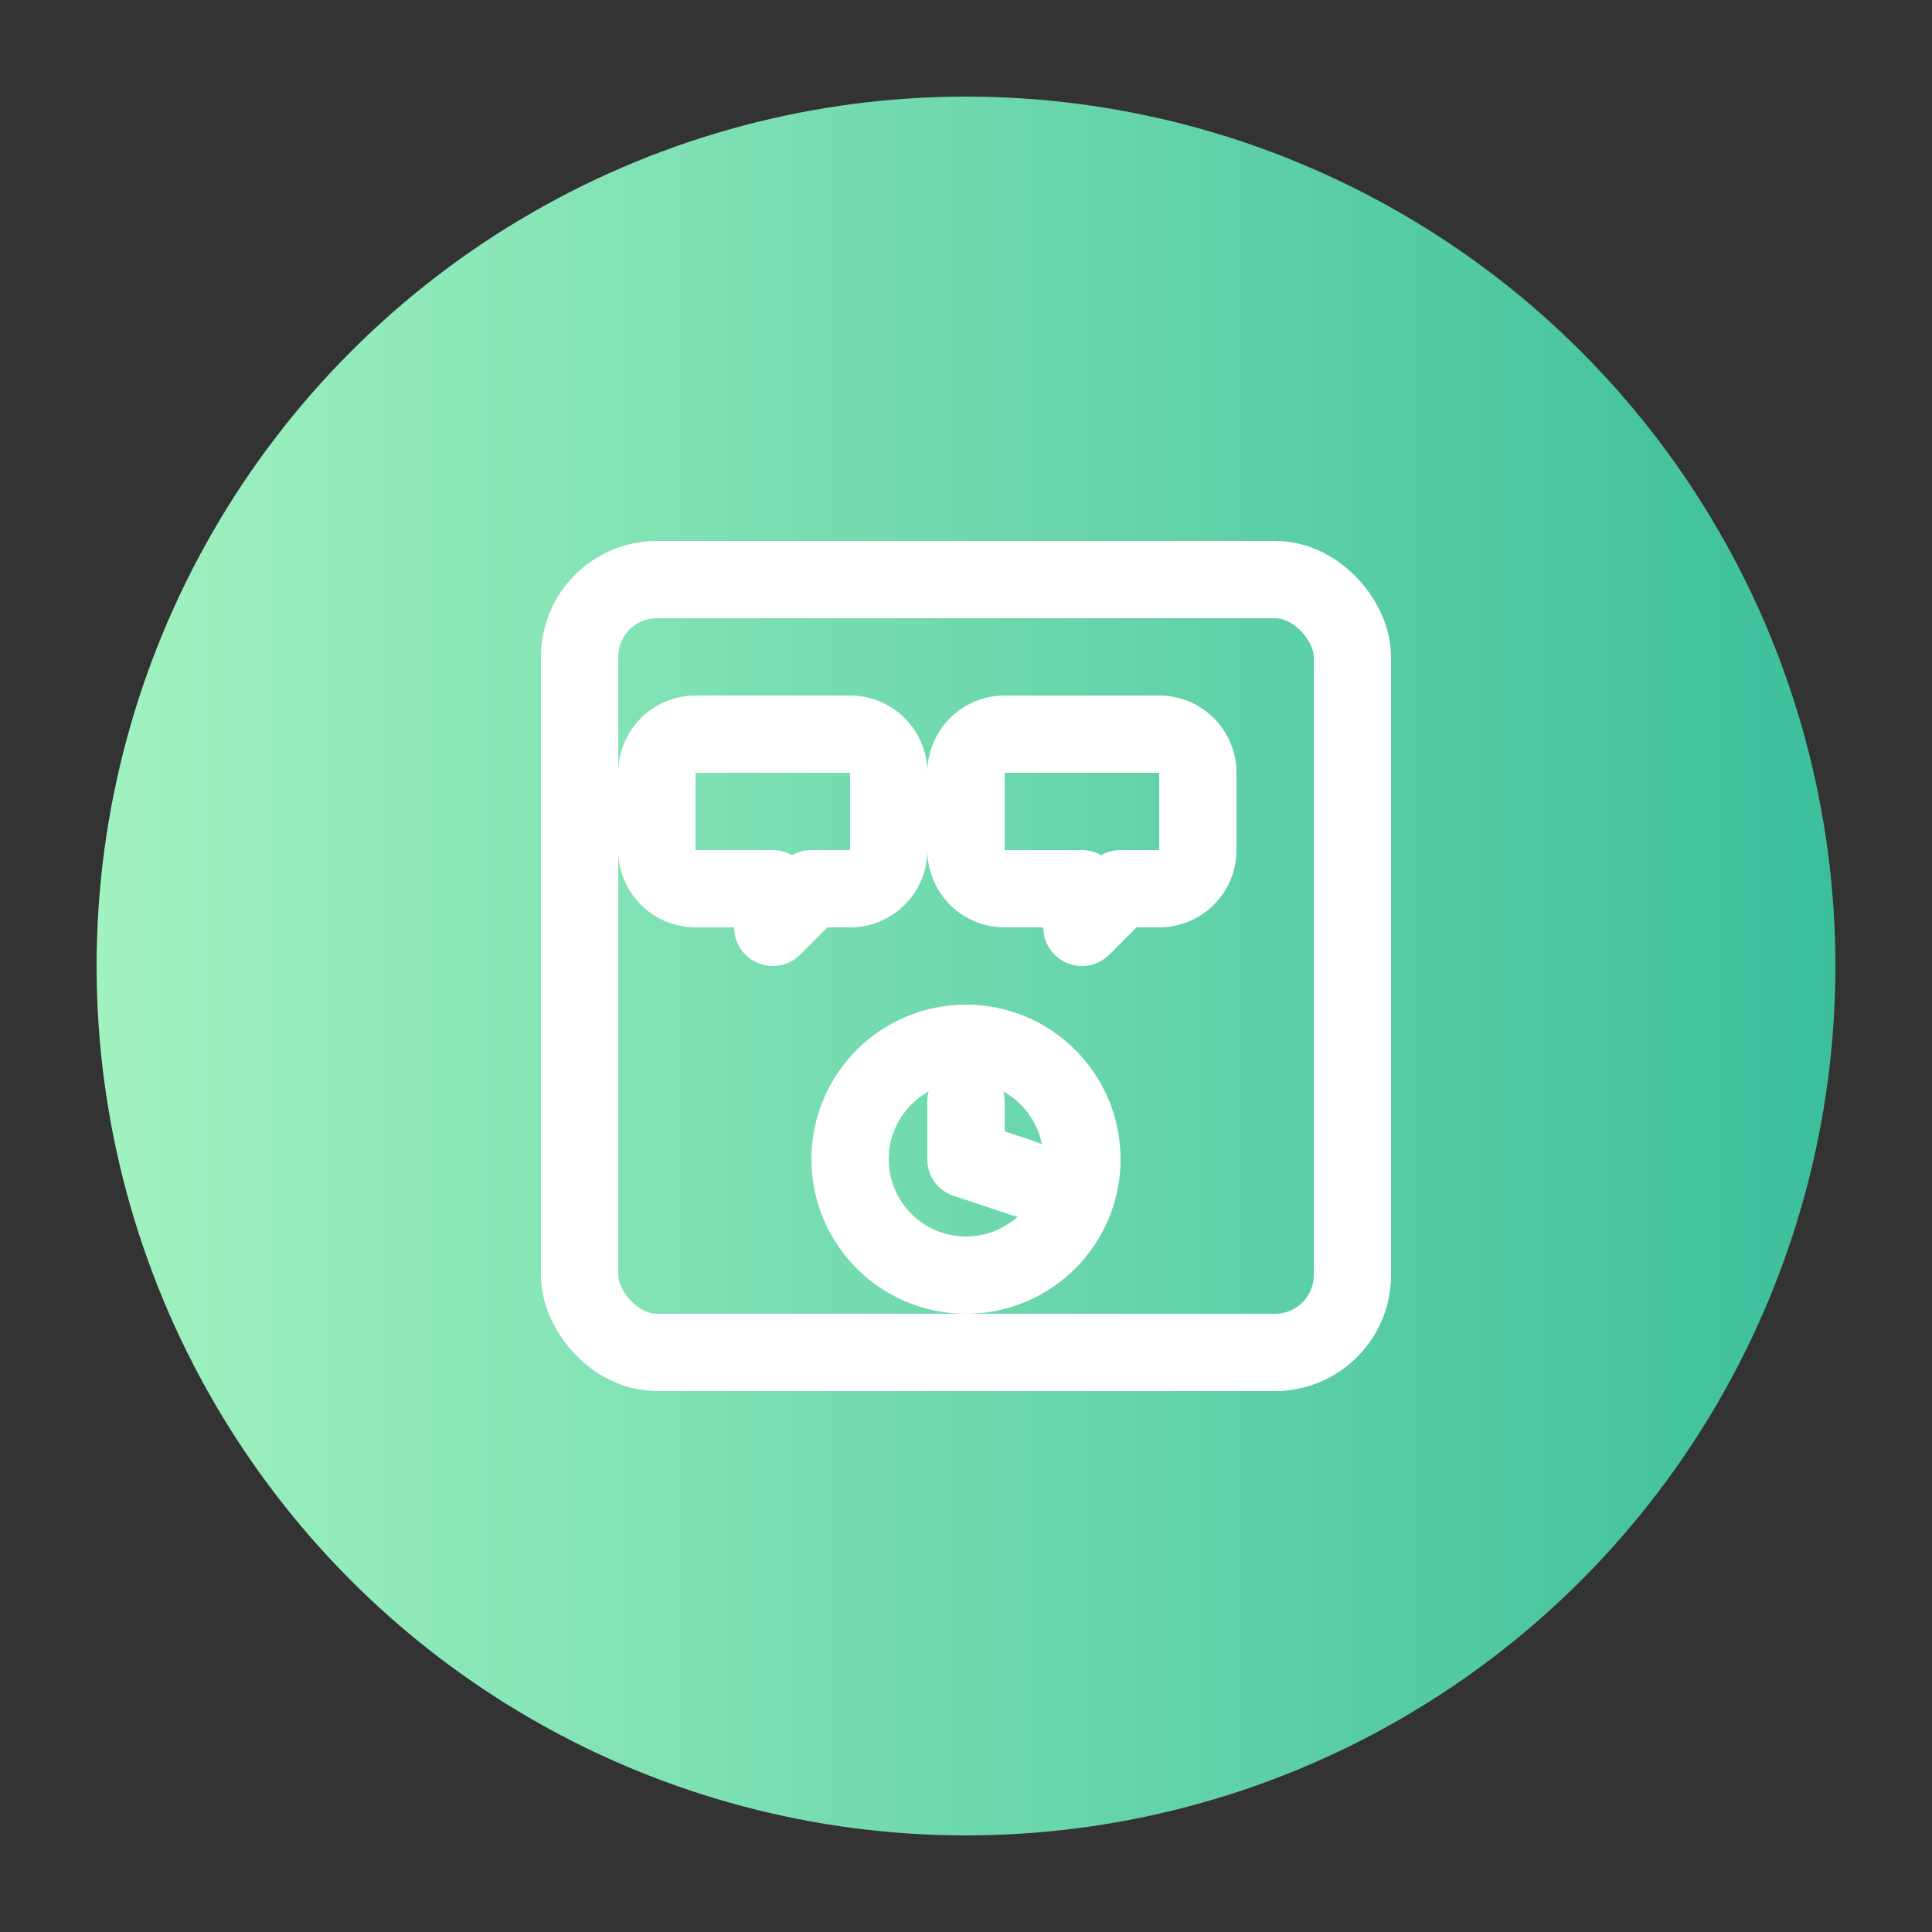 <svg width="100" height="100" viewBox="0 0 100 100" xmlns="http://www.w3.org/2000/svg">
  <rect x="0" y="0" width="100" height="100" fill="#333333" stroke="none"/>
  <defs>
    <linearGradient id="greenGradient" x1="0%" y1="0%" x2="100%" y2="0%">
      <stop offset="0%" stop-color="#A1F2C0" />
      <stop offset="100%" stop-color="#3CBF9B" />
    </linearGradient>
  </defs>

  <!-- Gradient background circle (no border/stroke) -->
  <circle cx="50" cy="50" r="45" fill="url(#greenGradient)" />

  <!-- Document and icons -->
  <g fill="none" stroke="#ffffff" stroke-width="4" stroke-linecap="round" stroke-linejoin="round">
    <!-- Document -->
    <rect x="30" y="30" width="40" height="40" rx="4" />

    <!-- Chat bubbles -->
    <path d="M36 38 h8 a2 2 0 0 1 2 2 v4 a2 2 0 0 1 -2 2 h-2 l-2 2 v-2 h-4 a2 2 0 0 1 -2 -2 v-4 a2 2 0 0 1 2 -2 z" />
    <path d="M52 38 h8 a2 2 0 0 1 2 2 v4 a2 2 0 0 1 -2 2 h-2 l-2 2 v-2 h-4 a2 2 0 0 1 -2 -2 v-4 a2 2 0 0 1 2 -2 z" />

    <!-- Clock -->
    <circle cx="50" cy="60" r="6" />
    <line x1="50" y1="60" x2="50" y2="57" />
    <line x1="50" y1="60" x2="53" y2="61" />
  </g>
</svg>